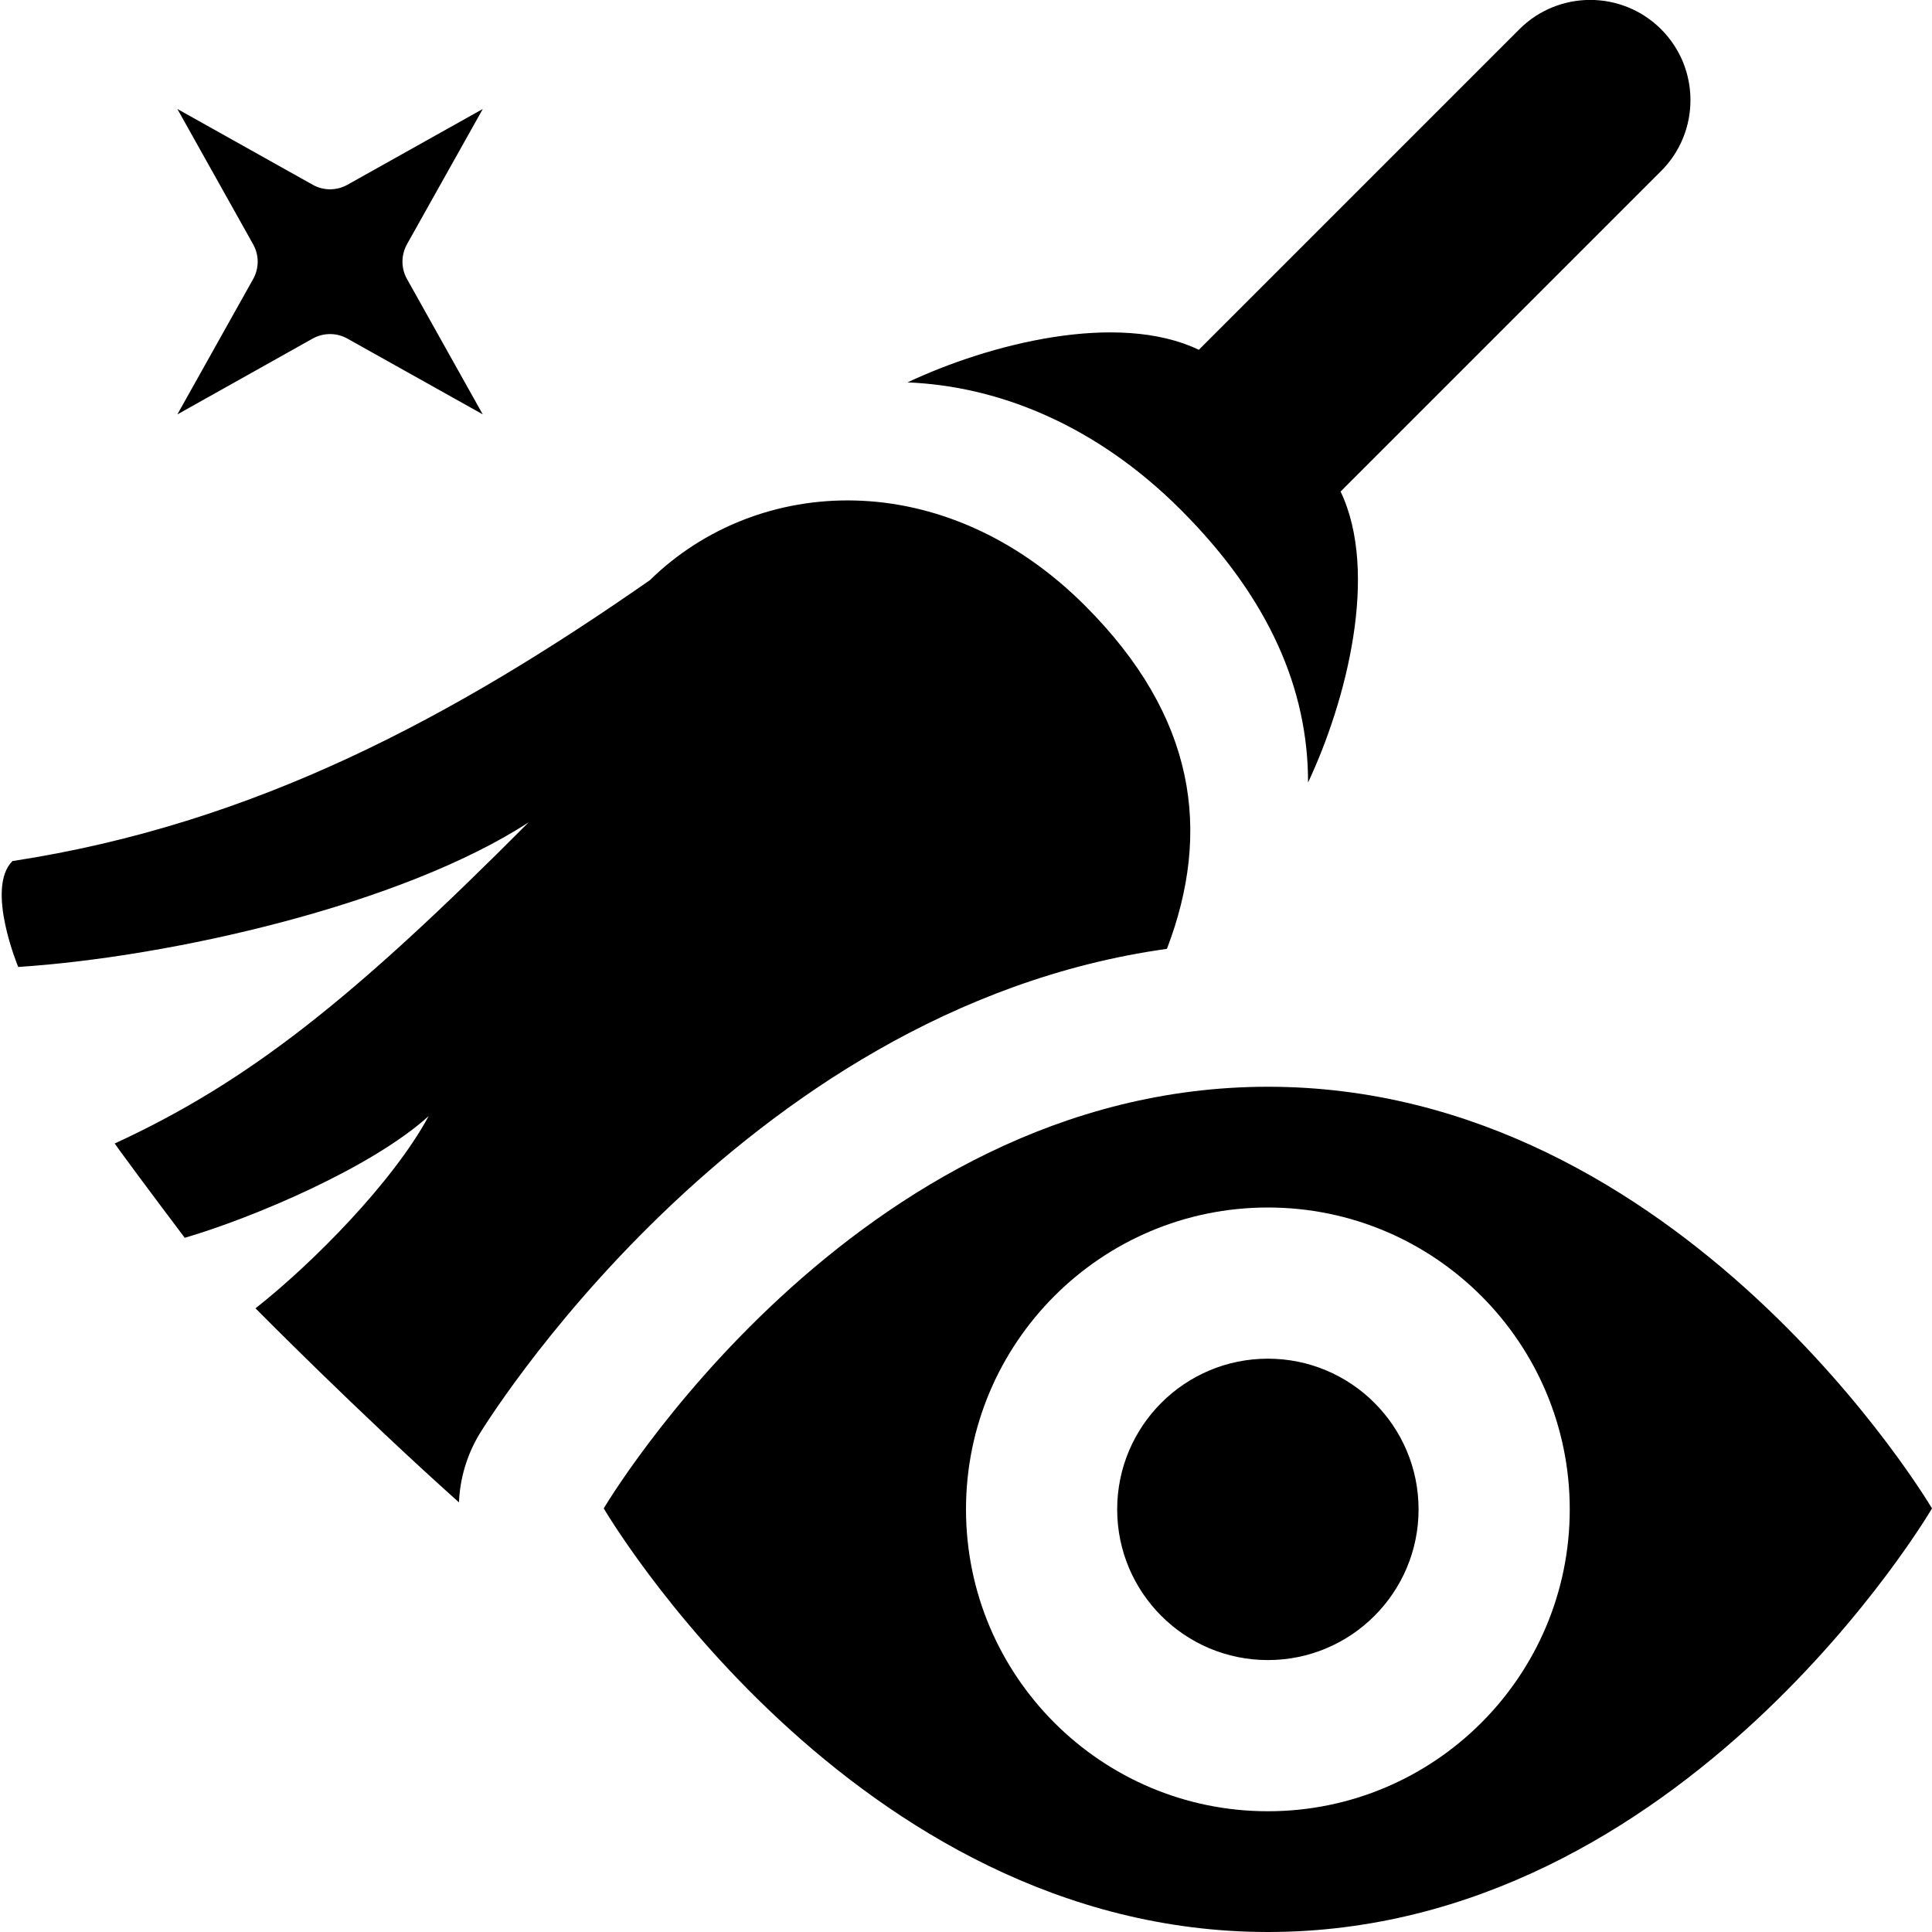 <?xml version="1.0" encoding="UTF-8" standalone="no"?>
<!DOCTYPE svg PUBLIC "-//W3C//DTD SVG 1.1//EN" "http://www.w3.org/Graphics/SVG/1.1/DTD/svg11.dtd">
<svg width="16px" height="16px" version="1.1" xmlns="http://www.w3.org/2000/svg" xmlns:xlink="http://www.w3.org/1999/xlink" xml:space="preserve" xmlns:serif="http://www.serif.com/" style="fill-rule:evenodd;clip-rule:evenodd;stroke-linejoin:round;stroke-miterlimit:2;">
    <g transform="matrix(1,0,0,1,-30,-430)">
        <g id="cleanup_preview" transform="matrix(1,0,0,1,0,40)">
            <g id="bg" transform="matrix(0.11,0,0,0.121,13.779,371.091)">
                <rect x="147" y="156" width="145" height="132" style="fill:rgb(135,135,135);fill-opacity:0;"/>
            </g>
            <g transform="matrix(0.587,0.587,-0.587,0.587,36.543,384.542)">
                <path d="M10,4.233L10,-0.289C10,-0.841 10.448,-1.289 11,-1.289C11.552,-1.289 12,-0.841 12,-0.289L12,4.233C12.847,4.533 13.519,5.671 13.823,6.515C13.169,5.86 12.255,5.489 11,5.489C9.819,5.489 8.854,5.892 8.175,6.518C8.479,5.672 9.152,4.533 10,4.233Z"/>
            </g>
            <g transform="matrix(0.478,0.478,-0.478,0.478,32.551,388.218)">
                <path d="M4.322,1.294L4.837,3.123C4.858,3.195 4.896,3.26 4.949,3.313C5.002,3.366 5.067,3.404 5.139,3.424L6.967,3.94L5.139,4.456C5.067,4.476 5.002,4.514 4.949,4.567C4.896,4.62 4.858,4.685 4.837,4.757L4.322,6.586L3.806,4.757C3.786,4.685 3.747,4.62 3.695,4.567C3.642,4.514 3.576,4.476 3.505,4.456L1.676,3.94L3.505,3.424C3.576,3.404 3.642,3.366 3.695,3.313C3.747,3.26 3.786,3.195 3.806,3.123L4.322,1.294Z"/>
            </g>
            <g id="preview" transform="matrix(1,0,0,1,0,-40)">
                <path d="M35,442.492C35,442.492 37.061,439 40.501,439C43.939,439 46,442.492 46,442.492C46,442.492 43.948,446 40.501,446C37.052,446 35,442.492 35,442.492ZM40.5,440C41.88,440 43,441.12 43,442.5C43,443.88 41.88,445 40.5,445C39.12,445 38,443.88 38,442.5C38,441.12 39.12,440 40.5,440ZM40.5,441.252C41.189,441.252 41.748,441.811 41.748,442.5C41.748,443.189 41.189,443.748 40.5,443.748C39.811,443.748 39.252,443.189 39.252,442.5C39.252,441.811 39.811,441.252 40.5,441.252Z"/>
            </g>
            <g transform="matrix(1,0,0,1,0,-40)">
                <path d="M33.801,442.442C32.965,441.695 32.116,440.835 32.116,440.835C32.587,440.464 33.255,439.79 33.55,439.243C33.075,439.672 32.093,440.086 31.53,440.251C31.53,440.251 31.168,439.771 30.989,439.525C30.976,439.507 30.95,439.47 30.95,439.47C32.053,438.961 32.915,438.281 34.378,436.81C33.331,437.491 31.421,437.925 30.151,438.008C30.151,438.008 29.878,437.356 30.103,437.131C32.109,436.824 33.757,435.938 35.383,434.804C36.274,433.931 37.819,433.849 38.986,435.016C39.904,435.934 40.036,436.884 39.664,437.858C36.097,438.355 33.967,441.882 33.967,441.882C33.864,442.056 33.809,442.248 33.801,442.442Z"/>
            </g>
        </g>
    </g>
</svg>

